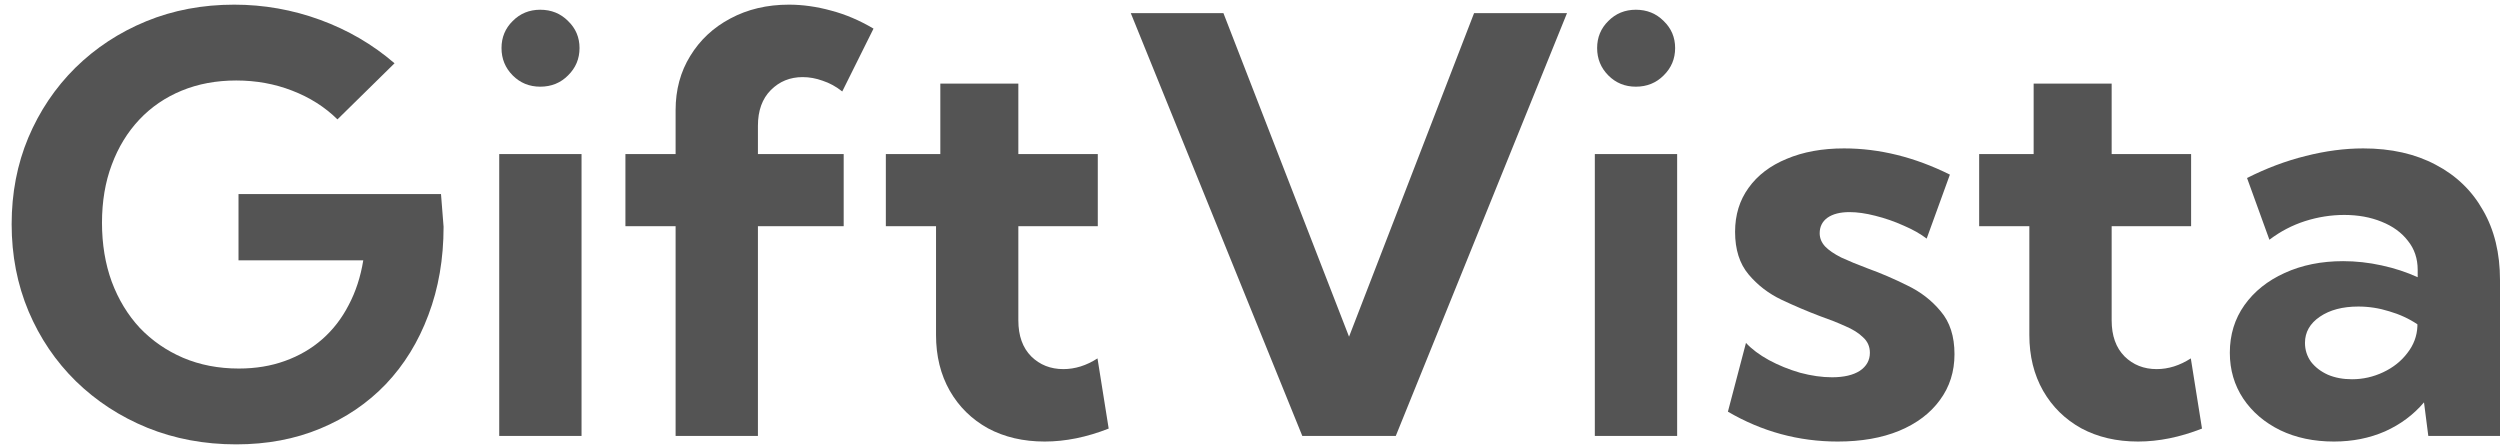 <svg width="190" height="34" viewBox="0 0 190 34" fill="none" xmlns="http://www.w3.org/2000/svg">
<path d="M25.647 9.073C24.688 8.13 23.54 7.402 22.203 6.888C20.881 6.374 19.464 6.117 17.953 6.117C16.441 6.117 15.061 6.374 13.811 6.888C12.561 7.402 11.486 8.137 10.585 9.094C9.684 10.051 8.987 11.194 8.493 12.522C7.998 13.835 7.751 15.306 7.751 16.934C7.751 18.562 7.998 20.055 8.493 21.412C9.001 22.768 9.713 23.939 10.629 24.925C11.559 25.896 12.656 26.653 13.92 27.195C15.199 27.738 16.608 28.009 18.149 28.009C19.428 28.009 20.597 27.816 21.658 27.431C22.734 27.045 23.678 26.495 24.492 25.781C25.306 25.067 25.974 24.203 26.497 23.189C27.035 22.175 27.405 21.04 27.609 19.783H18.127V14.749H33.516L33.712 17.234C33.712 19.676 33.327 21.911 32.557 23.939C31.801 25.967 30.726 27.716 29.331 29.187C27.936 30.644 26.272 31.772 24.339 32.572C22.421 33.372 20.292 33.772 17.953 33.772C15.526 33.772 13.274 33.35 11.195 32.508C9.132 31.665 7.323 30.487 5.768 28.973C4.228 27.459 3.029 25.689 2.171 23.661C1.314 21.619 0.885 19.412 0.885 17.041C0.885 14.671 1.307 12.479 2.15 10.465C3.007 8.437 4.198 6.666 5.724 5.153C7.265 3.639 9.059 2.461 11.108 1.618C13.157 0.776 15.388 0.354 17.8 0.354C20.052 0.354 22.232 0.74 24.339 1.511C26.446 2.282 28.328 3.382 29.985 4.81L25.647 9.073Z" fill="#545454"/>
<path d="M41.058 6.588C40.23 6.588 39.532 6.302 38.965 5.731C38.399 5.16 38.115 4.467 38.115 3.653C38.115 2.839 38.399 2.154 38.965 1.597C39.532 1.025 40.23 0.74 41.058 0.74C41.901 0.74 42.606 1.025 43.172 1.597C43.754 2.154 44.044 2.839 44.044 3.653C44.044 4.467 43.754 5.16 43.172 5.731C42.606 6.302 41.901 6.588 41.058 6.588ZM44.197 33.129H37.941V11.708H44.197V33.129Z" fill="#545454"/>
<path d="M57.602 33.129H51.346V17.191H47.532V11.708H51.346V8.366C51.346 6.824 51.717 5.453 52.458 4.253C53.199 3.039 54.216 2.089 55.51 1.404C56.818 0.704 58.3 0.354 59.956 0.354C61.003 0.354 62.071 0.504 63.161 0.804C64.25 1.09 65.326 1.547 66.387 2.175L64.011 6.952C63.546 6.581 63.052 6.309 62.528 6.138C62.02 5.952 61.511 5.86 61.003 5.86C60.044 5.86 59.237 6.188 58.583 6.845C57.929 7.502 57.602 8.409 57.602 9.565V11.708H64.12V17.191H57.602V33.129Z" fill="#545454"/>
<path d="M84.26 32.572C82.589 33.229 80.969 33.557 79.4 33.557C77.772 33.557 76.334 33.222 75.084 32.551C73.849 31.865 72.882 30.915 72.185 29.701C71.487 28.473 71.138 27.06 71.138 25.46V17.191H67.324V11.708H71.465V6.352H77.394V11.708H83.432V17.191H77.394V24.346C77.394 25.517 77.721 26.431 78.375 27.088C79.029 27.731 79.843 28.052 80.817 28.052C81.703 28.052 82.568 27.781 83.41 27.238L84.26 32.572Z" fill="#545454"/>
<path d="M106.08 33.129H98.974L85.939 0.997H92.98L102.527 25.589L112.03 0.997H119.093L106.08 33.129Z" fill="#545454"/>
<path d="M124.324 6.588C123.496 6.588 122.798 6.302 122.232 5.731C121.665 5.16 121.382 4.467 121.382 3.653C121.382 2.839 121.665 2.154 122.232 1.597C122.798 1.025 123.496 0.74 124.324 0.74C125.167 0.74 125.872 1.025 126.439 1.597C127.02 2.154 127.31 2.839 127.31 3.653C127.31 4.467 127.02 5.16 126.439 5.731C125.872 6.302 125.167 6.588 124.324 6.588ZM127.463 33.129H121.207V11.708H127.463V33.129Z" fill="#545454"/>
<path d="M131.321 31.287L132.694 26.06C133.13 26.531 133.712 26.967 134.438 27.367C135.179 27.767 135.971 28.088 136.814 28.331C137.672 28.559 138.478 28.673 139.234 28.673C140.135 28.673 140.839 28.509 141.348 28.181C141.857 27.838 142.111 27.381 142.111 26.81C142.111 26.338 141.937 25.946 141.588 25.631C141.254 25.303 140.796 25.017 140.215 24.775C139.648 24.518 139.016 24.268 138.318 24.025C137.374 23.668 136.4 23.254 135.397 22.782C134.409 22.311 133.574 21.669 132.891 20.855C132.208 20.041 131.866 18.962 131.866 17.62C131.866 16.335 132.208 15.221 132.891 14.278C133.574 13.321 134.54 12.586 135.79 12.072C137.039 11.543 138.493 11.279 140.149 11.279C142.838 11.279 145.519 11.943 148.192 13.271L146.427 18.134C145.962 17.777 145.381 17.448 144.683 17.149C143.986 16.834 143.266 16.584 142.525 16.399C141.799 16.213 141.145 16.12 140.563 16.12C139.851 16.12 139.292 16.263 138.885 16.549C138.493 16.834 138.296 17.227 138.296 17.727C138.296 18.098 138.434 18.434 138.711 18.734C138.987 19.019 139.394 19.298 139.931 19.569C140.483 19.826 141.159 20.105 141.958 20.405C142.947 20.762 143.942 21.19 144.945 21.69C145.962 22.175 146.812 22.832 147.495 23.661C148.192 24.475 148.541 25.56 148.541 26.917C148.541 28.245 148.171 29.409 147.43 30.408C146.703 31.408 145.671 32.186 144.334 32.743C143.012 33.286 141.457 33.557 139.67 33.557C136.691 33.557 133.908 32.8 131.321 31.287Z" fill="#545454"/>
<path d="M167.352 32.572C165.681 33.229 164.061 33.557 162.492 33.557C160.864 33.557 159.425 33.222 158.176 32.551C156.94 31.865 155.974 30.915 155.277 29.701C154.579 28.473 154.23 27.06 154.23 25.46V17.191H150.416V11.708H154.557V6.352H160.486V11.708H166.524V17.191H160.486V24.346C160.486 25.517 160.813 26.431 161.467 27.088C162.121 27.731 162.935 28.052 163.908 28.052C164.795 28.052 165.659 27.781 166.502 27.238L167.352 32.572Z" fill="#545454"/>
<path d="M190 33.129H184.551L184.224 30.58C183.424 31.522 182.436 32.258 181.259 32.786C180.082 33.3 178.789 33.557 177.379 33.557C175.853 33.557 174.495 33.272 173.303 32.7C172.111 32.115 171.174 31.315 170.491 30.301C169.808 29.273 169.467 28.109 169.467 26.81C169.467 25.439 169.837 24.232 170.578 23.189C171.32 22.147 172.337 21.333 173.63 20.747C174.938 20.148 176.42 19.848 178.077 19.848C179.05 19.848 180.024 19.955 180.998 20.169C181.986 20.383 182.901 20.683 183.744 21.069V20.512C183.744 19.655 183.497 18.919 183.003 18.305C182.523 17.677 181.855 17.191 180.998 16.849C180.155 16.506 179.21 16.335 178.164 16.335C177.161 16.335 176.166 16.492 175.178 16.806C174.204 17.12 173.303 17.591 172.475 18.22L170.775 13.528C172.242 12.786 173.725 12.229 175.221 11.857C176.733 11.472 178.193 11.279 179.603 11.279C181.724 11.279 183.562 11.693 185.117 12.522C186.672 13.336 187.871 14.492 188.714 15.992C189.571 17.477 190 19.241 190 21.283V33.129ZM178.752 28.823C179.581 28.823 180.373 28.645 181.128 28.288C181.884 27.931 182.494 27.445 182.959 26.831C183.439 26.217 183.693 25.539 183.722 24.796V24.646C183.083 24.218 182.371 23.889 181.586 23.661C180.816 23.418 180.031 23.297 179.232 23.297C178.04 23.297 177.067 23.554 176.311 24.068C175.555 24.582 175.178 25.246 175.178 26.06C175.178 26.588 175.33 27.067 175.635 27.495C175.955 27.909 176.384 28.238 176.921 28.48C177.459 28.709 178.069 28.823 178.752 28.823Z" fill="#545454"/>
</svg>
